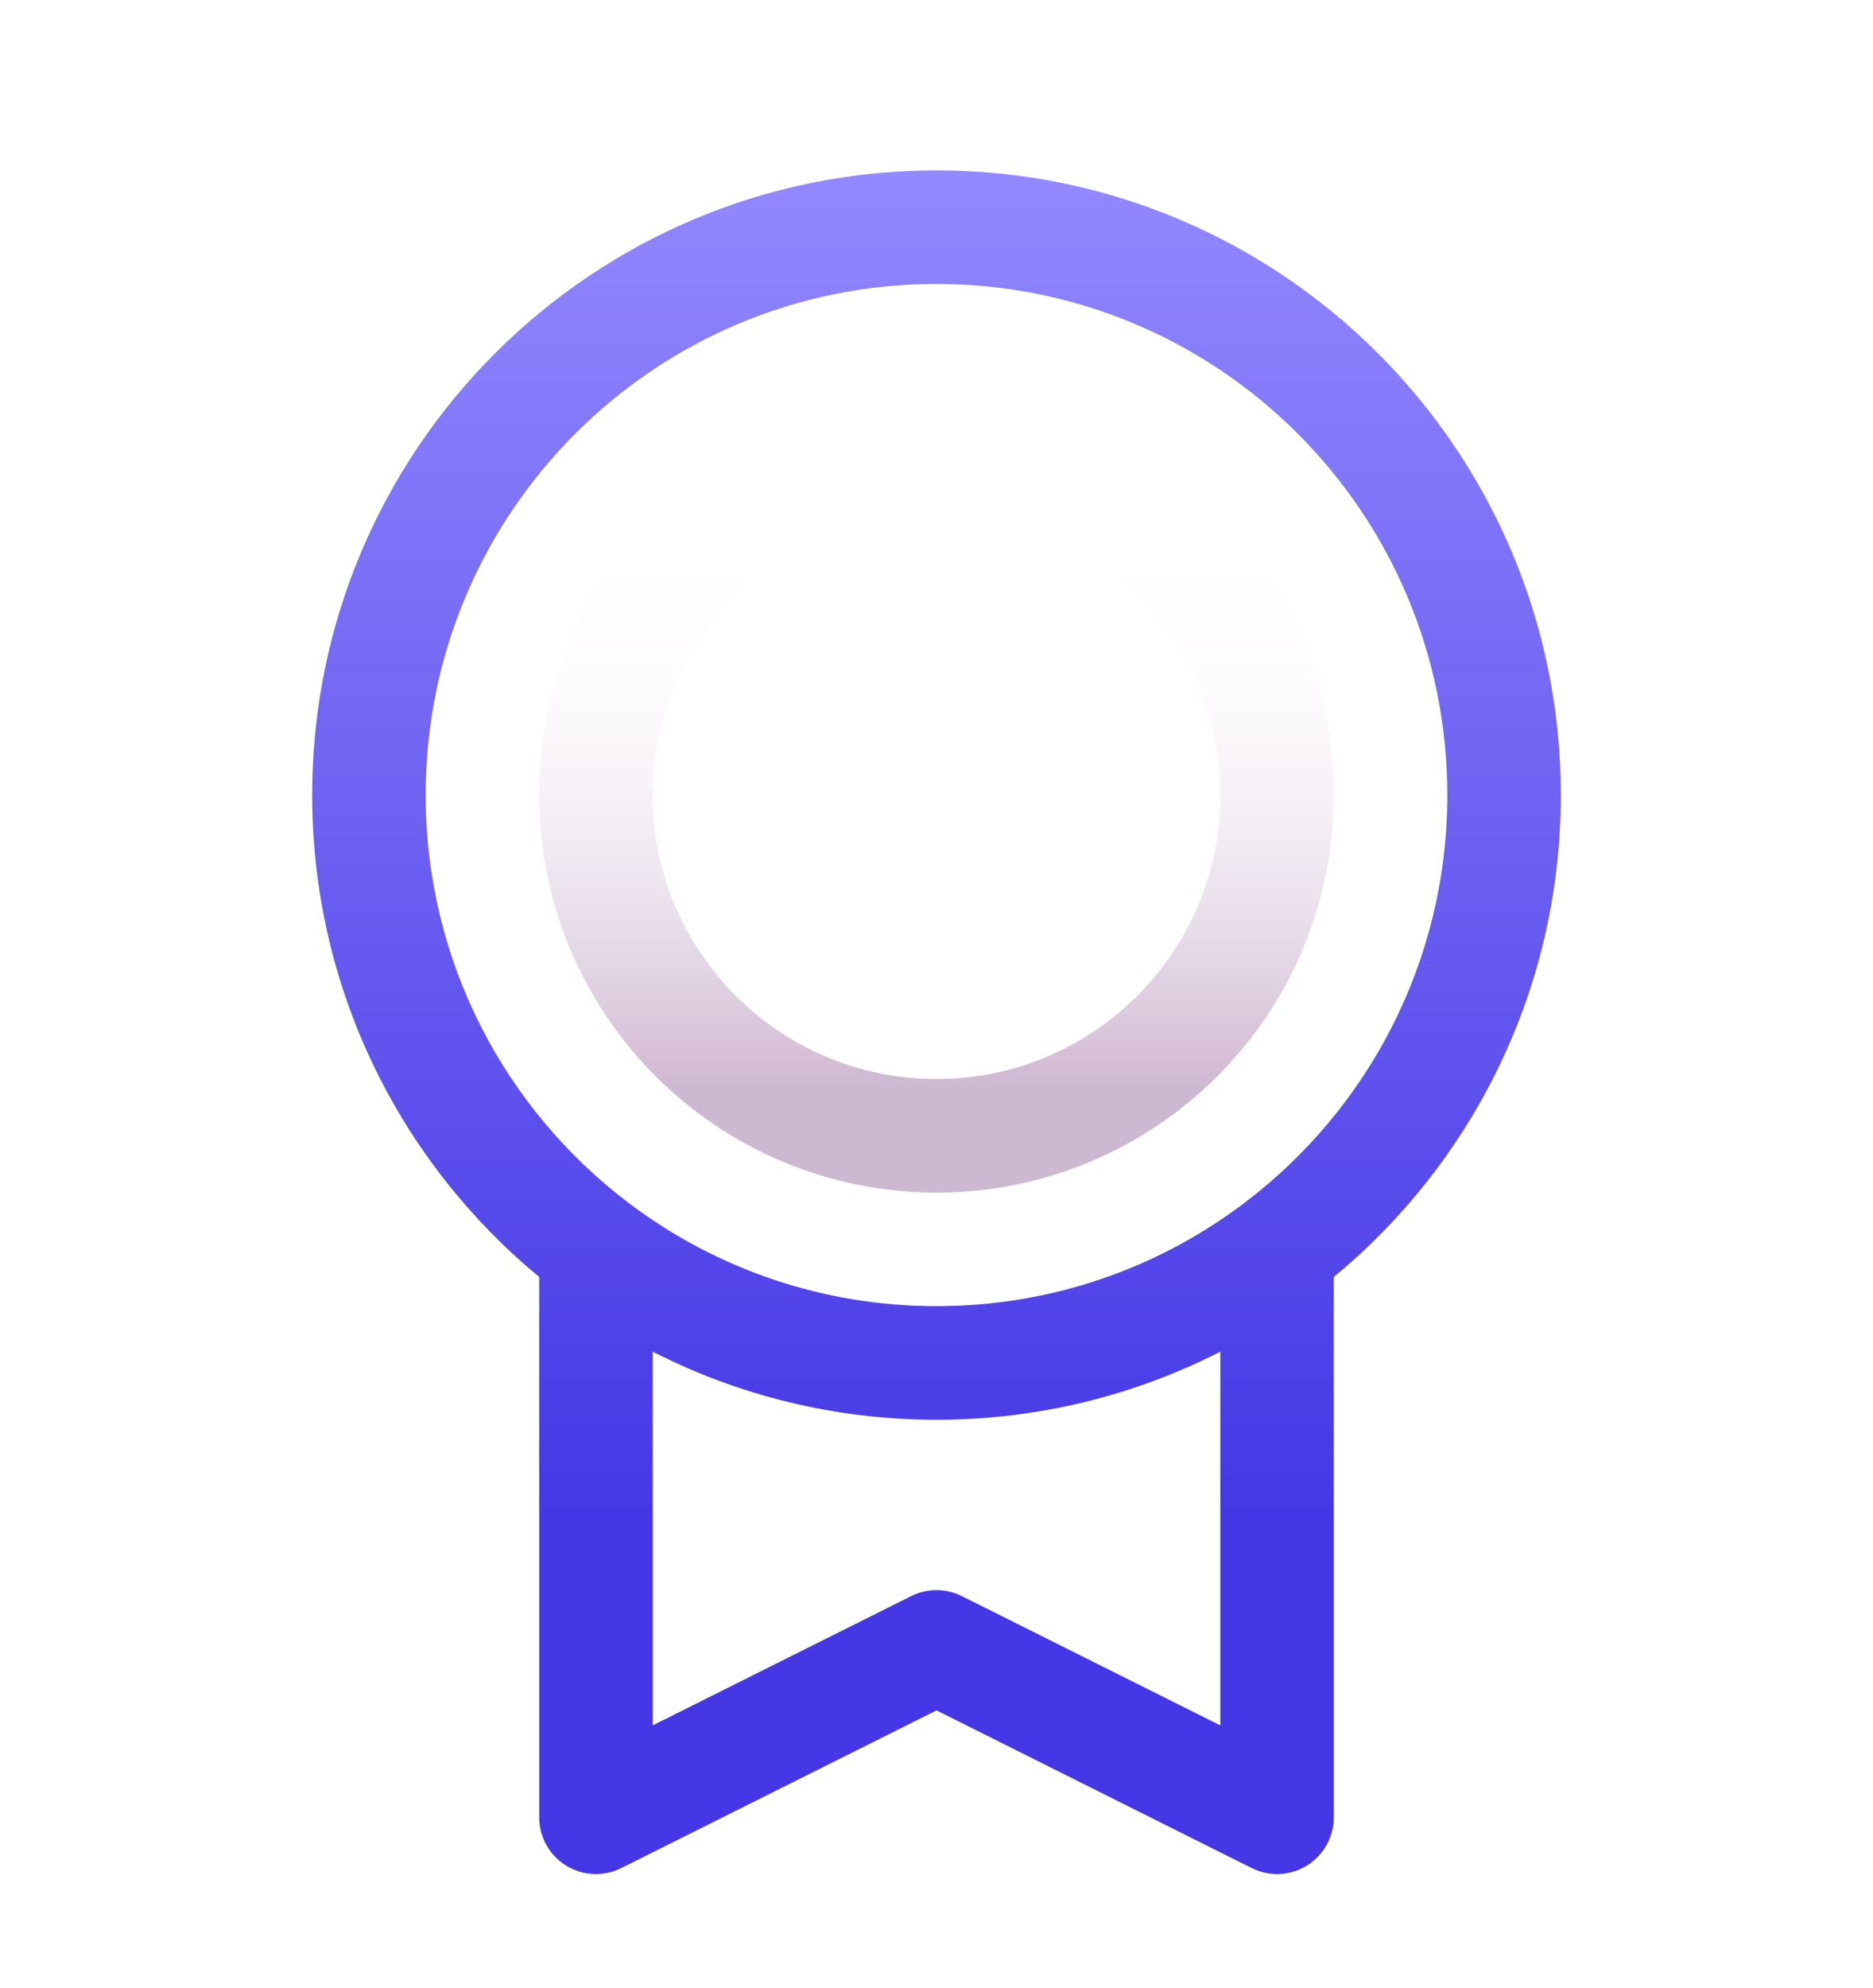 <svg width="33" height="35" viewBox="0 0 33 35" fill="none" xmlns="http://www.w3.org/2000/svg">
<g filter="url(#filter0_d_128_72594)">
<path d="M16.5 18C19.814 18 22.5 15.314 22.5 12C22.5 8.686 19.814 6 16.5 6C13.186 6 10.5 8.686 10.5 12C10.5 15.314 13.186 18 16.5 18Z" stroke="url(#paint0_linear_128_72594)" stroke-width="2" stroke-linecap="round" stroke-linejoin="round"/>
<path fill-rule="evenodd" clip-rule="evenodd" d="M7.5 12C7.5 7.029 11.529 3 16.5 3C21.471 3 25.5 7.029 25.5 12C25.5 14.933 24.097 17.538 21.926 19.181C21.909 19.193 21.891 19.206 21.874 19.22C20.375 20.338 18.515 21 16.5 21C14.485 21 12.626 20.338 11.126 19.22C11.109 19.206 11.091 19.193 11.074 19.181C8.903 17.538 7.5 14.933 7.5 12ZM9.5 20.486C7.057 18.468 5.5 15.416 5.5 12C5.5 5.925 10.425 1 16.5 1C22.575 1 27.5 5.925 27.5 12C27.5 15.416 25.943 18.468 23.5 20.486V30C23.5 30.347 23.32 30.668 23.026 30.851C22.731 31.033 22.363 31.049 22.053 30.894L16.5 28.118L10.947 30.894C10.637 31.049 10.269 31.033 9.974 30.851C9.679 30.668 9.5 30.347 9.5 30V20.486ZM11.5 21.801V28.382L16.053 26.106C16.334 25.965 16.666 25.965 16.947 26.106L21.5 28.382V21.801C20 22.567 18.3 23 16.5 23C14.7 23 13 22.567 11.5 21.801Z" fill="url(#paint1_linear_128_72594)"/>
</g>
<defs>
<filter id="filter0_d_128_72594" x="-1.5" y="0" width="36" height="36" filterUnits="userSpaceOnUse" color-interpolation-filters="sRGB">
<feFlood flood-opacity="0" result="BackgroundImageFix"/>
<feColorMatrix in="SourceAlpha" type="matrix" values="0 0 0 0 0 0 0 0 0 0 0 0 0 0 0 0 0 0 127 0" result="hardAlpha"/>
<feOffset dy="2"/>
<feGaussianBlur stdDeviation="1"/>
<feComposite in2="hardAlpha" operator="out"/>
<feColorMatrix type="matrix" values="0 0 0 0 0 0 0 0 0 0 0 0 0 0 0 0 0 0 0.09 0"/>
<feBlend mode="normal" in2="BackgroundImageFix" result="effect1_dropShadow_128_72594"/>
<feBlend mode="normal" in="SourceGraphic" in2="effect1_dropShadow_128_72594" result="shape"/>
</filter>
<linearGradient id="paint0_linear_128_72594" x1="16.499" y1="17.135" x2="16.499" y2="7.935" gradientUnits="userSpaceOnUse">
<stop stop-color="#CDB8D2"/>
<stop offset="0.06" stop-color="#D7C0D7"/>
<stop offset="0.29" stop-color="#E6DCE9"/>
<stop offset="0.52" stop-color="#F5EFF5"/>
<stop offset="0.76" stop-color="#FDFBFD"/>
<stop offset="1" stop-color="white"/>
</linearGradient>
<linearGradient id="paint1_linear_128_72594" x1="16.5" y1="1" x2="16.5" y2="24.75" gradientUnits="userSpaceOnUse">
<stop stop-color="#9388FF"/>
<stop offset="1" stop-color="#4537E5"/>
</linearGradient>
</defs>
</svg>
